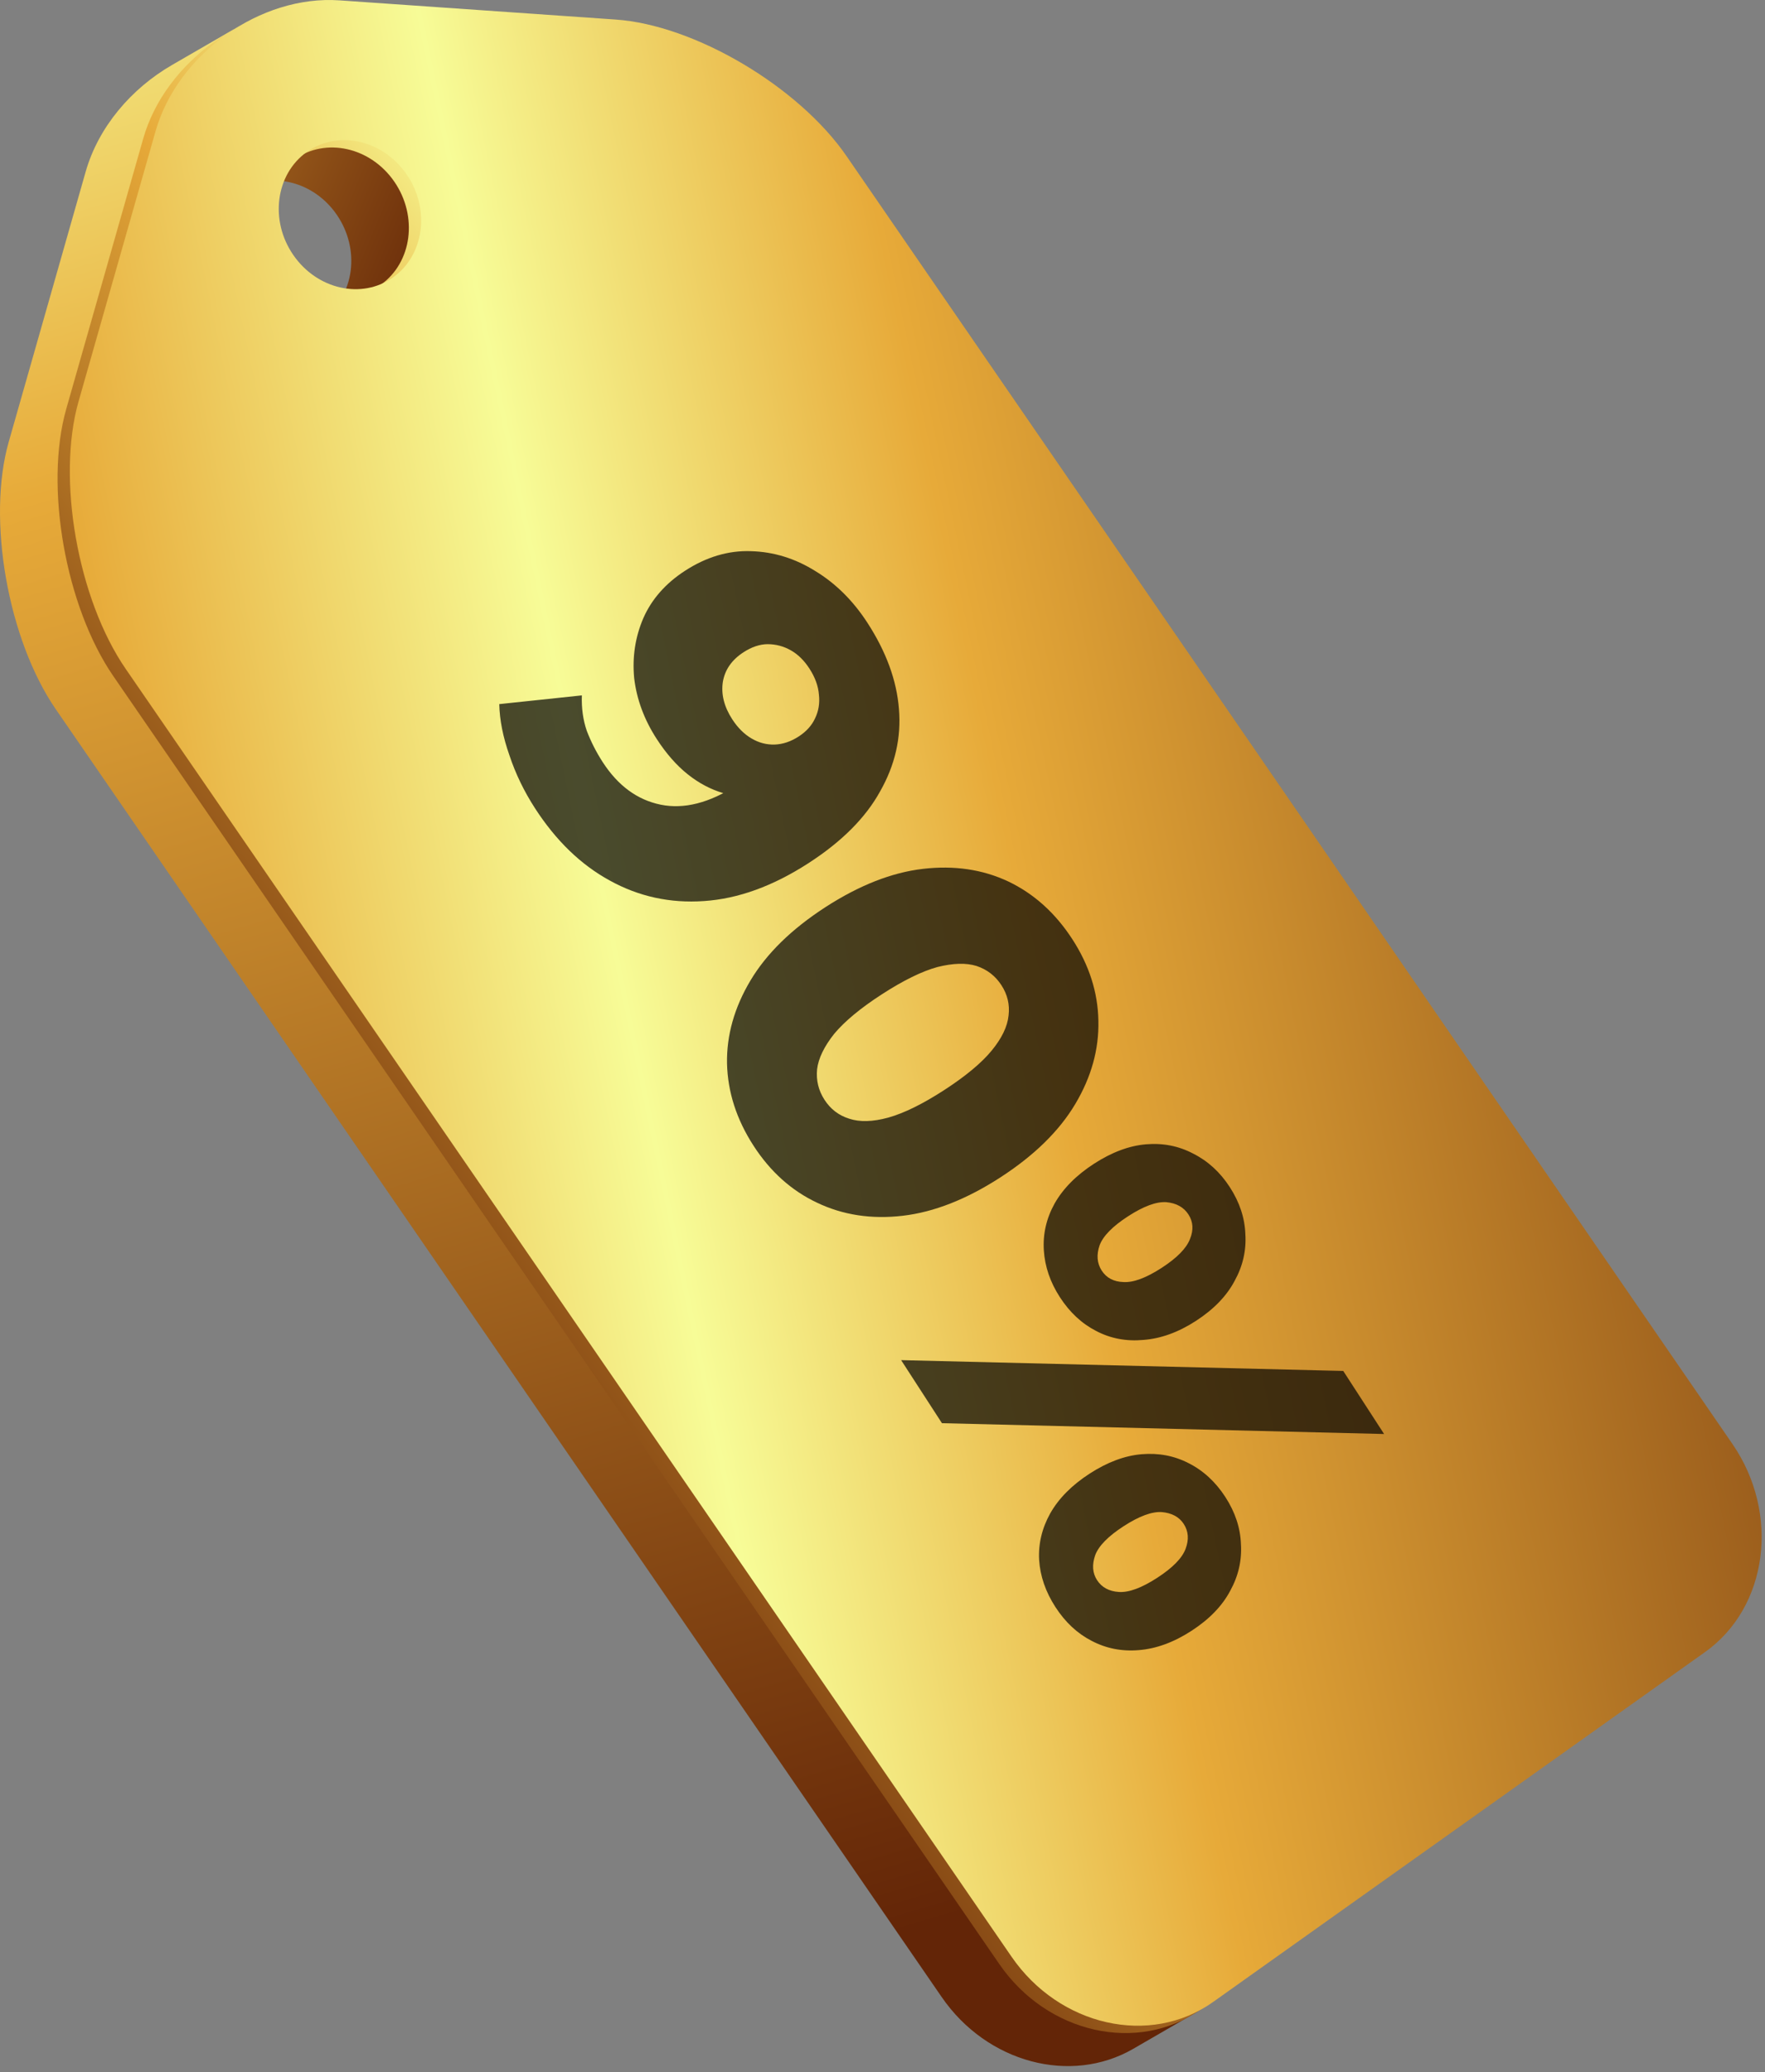 <svg width="155" height="182" viewBox="0 0 155 182" fill="none" xmlns="http://www.w3.org/2000/svg">
<rect x="0" y="0" width="155" height="182" fill="#808080" stroke="none"/>
<path d="M34.08 24.639C32.034 25.827 29.992 27.008 27.946 28.191C28.097 28.102 28.246 28.006 28.391 27.907C31.132 25.956 31.665 21.897 29.572 18.855C27.598 15.984 23.963 15.042 21.258 16.61L27.392 13.06C30.098 11.496 33.733 12.434 35.707 15.309C37.802 18.349 37.264 22.407 34.526 24.354C34.379 24.458 34.232 24.554 34.08 24.639Z" fill="url(#paint0_linear_6002_10579)"/>
<path d="M99.513 179.938C100.024 179.641 100.534 179.345 101.046 179.051C102.576 178.164 104.11 177.275 105.644 176.389C100.177 179.551 92.816 177.636 88.826 171.839L11.04 58.748C6.829 52.627 4.959 42.056 6.899 35.252L13.659 11.524C14.775 7.608 17.665 4.229 21.237 2.16C19.197 3.343 17.151 4.525 15.105 5.709C11.531 7.775 8.644 11.153 7.526 15.07L0.768 38.803C-1.172 45.6 0.693 56.175 4.905 62.298L82.696 175.385C86.685 181.183 94.045 183.099 99.513 179.938Z" fill="url(#paint1_linear_6002_10579)"/>
<path d="M151.062 127.453C155.267 133.575 154.186 141.803 148.653 145.739L105.458 176.465C99.924 180.399 91.957 178.605 87.751 172.482L9.96 59.392C5.751 53.272 3.881 42.698 5.823 35.897L12.579 12.168C14.522 5.37 21.798 0.19 28.733 0.677L52.976 2.363C59.924 2.839 69.058 8.242 73.268 14.363L151.062 127.453ZM24.67 23.033C26.765 26.077 30.695 26.958 33.445 25.002C36.186 23.053 36.721 18.997 34.628 15.954C32.543 12.922 28.611 12.041 25.869 13.991C23.119 15.947 22.586 20.005 24.67 23.033Z" fill="url(#paint2_linear_6002_10579)"/>
<path d="M152.138 126.81C156.348 132.929 155.265 141.158 149.732 145.092L106.534 175.82C101.002 179.753 93.038 177.959 88.827 171.838L11.04 58.747C6.83 52.626 4.96 42.056 6.9 35.252L13.66 11.523C15.6 4.721 22.878 -0.454 29.814 0.032L54.055 1.716C61.003 2.192 70.137 7.597 74.348 13.718L152.138 126.81ZM25.752 22.387C27.844 25.431 31.775 26.314 34.526 24.353C37.263 22.406 37.802 18.349 35.707 15.309C33.619 12.277 29.69 11.392 26.948 13.345C24.201 15.3 23.665 19.357 25.752 22.387Z" fill="url(#paint3_linear_6002_10579)"/>
<g opacity="0.7">
<path d="M79.135 119.451L117.962 120.401L121.549 125.939L82.721 124.989L79.135 119.451ZM93.074 113.918C92.228 112.61 91.759 111.24 91.668 109.806C91.577 108.373 91.891 107.005 92.612 105.701C93.358 104.381 94.514 103.214 96.078 102.201C97.642 101.189 99.166 100.62 100.65 100.496C102.135 100.372 103.512 100.644 104.783 101.313C106.079 101.966 107.15 102.946 107.997 104.254C108.861 105.587 109.317 106.966 109.366 108.39C109.457 109.823 109.142 111.192 108.421 112.496C107.717 113.825 106.583 114.996 105.019 116.009C103.48 117.005 101.948 117.561 100.421 117.676C98.911 117.817 97.521 117.553 96.25 116.883C94.996 116.239 93.938 115.251 93.074 113.918ZM96.753 111.59C97.168 112.231 97.803 112.566 98.659 112.594C99.531 112.648 100.646 112.235 102.005 111.355C103.364 110.475 104.197 109.626 104.505 108.808C104.829 108.016 104.783 107.3 104.368 106.659C103.953 106.018 103.301 105.657 102.413 105.578C101.541 105.524 100.425 105.937 99.066 106.817C97.707 107.697 96.874 108.546 96.567 109.363C96.276 110.207 96.338 110.949 96.753 111.59ZM92.686 141.136C91.823 139.803 91.345 138.42 91.254 136.987C91.18 135.579 91.503 134.223 92.224 132.92C92.97 131.599 94.125 130.433 95.689 129.42C97.253 128.407 98.778 127.839 100.262 127.714C101.746 127.59 103.115 127.85 104.369 128.494C105.666 129.146 106.745 130.139 107.609 131.473C108.472 132.806 108.928 134.185 108.977 135.609C109.068 137.042 108.753 138.41 108.033 139.714C107.329 141.044 106.194 142.215 104.63 143.227C103.066 144.24 101.521 144.804 99.994 144.92C98.51 145.044 97.132 144.771 95.862 144.102C94.608 143.458 93.549 142.47 92.686 141.136ZM96.34 138.77C96.755 139.411 97.398 139.759 98.27 139.813C99.142 139.867 100.258 139.454 101.617 138.574C102.976 137.694 103.809 136.845 104.116 136.027C104.424 135.209 104.37 134.48 103.955 133.839C103.556 133.223 102.913 132.876 102.024 132.796C101.152 132.742 100.037 133.155 98.678 134.035C97.319 134.915 96.486 135.764 96.178 136.582C95.887 137.425 95.941 138.155 96.34 138.77Z" fill="black"/>
<path d="M66.177 100.625C64.683 98.317 63.906 95.909 63.846 93.4C63.803 90.917 64.488 88.49 65.9 86.119C67.313 83.749 69.507 81.601 72.481 79.674C75.455 77.749 78.313 76.626 81.054 76.306C83.795 75.987 86.29 76.355 88.538 77.41C90.803 78.491 92.682 80.186 94.177 82.493C95.654 84.775 96.415 87.158 96.458 89.641C96.518 92.15 95.841 94.589 94.428 96.96C93.016 99.331 90.822 101.479 87.848 103.405C84.874 105.331 82.016 106.454 79.275 106.773C76.534 107.092 74.031 106.711 71.766 105.631C69.518 104.575 67.655 102.907 66.177 100.625ZM72.408 96.59C72.939 97.41 73.66 97.962 74.572 98.246C75.5 98.555 76.644 98.523 78.004 98.152C79.391 97.763 81.02 96.963 82.892 95.751C84.789 94.522 86.186 93.363 87.081 92.274C87.977 91.184 88.474 90.153 88.572 89.18C88.686 88.232 88.477 87.348 87.946 86.528C87.415 85.707 86.685 85.143 85.757 84.834C84.846 84.55 83.701 84.582 82.324 84.928C80.964 85.299 79.335 86.1 77.437 87.328C75.565 88.54 74.169 89.7 73.248 90.806C72.368 91.921 71.872 92.952 71.757 93.9C71.66 94.873 71.876 95.769 72.408 96.59Z" fill="black"/>
<path d="M76.184 54.707C77.827 57.246 78.747 59.762 78.943 62.255C79.155 64.775 78.606 67.186 77.296 69.49C76.028 71.804 73.932 73.907 71.009 75.799C67.881 77.825 64.816 78.937 61.814 79.134C58.854 79.34 56.1 78.74 53.551 77.333C51.019 75.952 48.832 73.839 46.989 70.993C46.026 69.505 45.275 67.953 44.738 66.336C44.174 64.736 43.877 63.236 43.844 61.838L51.099 61.071C51.059 62.188 51.202 63.224 51.528 64.177C51.896 65.14 52.363 66.057 52.927 66.929C54.272 69.005 55.971 70.252 58.025 70.67C60.078 71.087 62.31 70.515 64.72 68.954C65.156 68.672 65.605 68.381 66.066 68.082C66.553 67.767 67.016 67.413 67.453 67.021L67.097 69.926C65.849 70.079 64.664 69.991 63.541 69.663C62.419 69.334 61.367 68.778 60.386 67.994C59.406 67.21 58.5 66.177 57.67 64.895C56.574 63.203 55.916 61.427 55.694 59.569C55.516 57.719 55.781 55.964 56.489 54.305C57.223 52.628 58.449 51.234 60.167 50.121C62.039 48.909 63.962 48.338 65.935 48.406C67.934 48.459 69.82 49.039 71.593 50.147C73.391 51.238 74.922 52.758 76.184 54.707ZM71.084 58.719C70.62 58.001 70.072 57.464 69.441 57.108C68.81 56.752 68.13 56.574 67.402 56.573C66.715 56.581 66.013 56.817 65.295 57.282C64.27 57.946 63.665 58.811 63.481 59.876C63.314 60.967 63.588 62.063 64.302 63.166C64.783 63.909 65.348 64.472 65.995 64.853C66.642 65.235 67.322 65.413 68.034 65.389C68.746 65.365 69.448 65.128 70.141 64.68C70.807 64.248 71.285 63.721 71.573 63.097C71.886 62.458 72.001 61.764 71.918 61.018C71.86 60.254 71.582 59.488 71.084 58.719Z" fill="black"/>
</g>
<defs>
<linearGradient id="paint0_linear_6002_10579" x1="-41.782" y1="-9.798" x2="40.059" y2="24.585" gradientUnits="userSpaceOnUse">
<stop stop-color="#E7AA39"/>
<stop offset="0.233" stop-color="#F7FC97"/>
<stop offset="0.446" stop-color="#E7AA39"/>
<stop offset="1" stop-color="#632507"/>
</linearGradient>
<linearGradient id="paint1_linear_6002_10579" x1="-2.954" y1="-74.179" x2="70.495" y2="172.378" gradientUnits="userSpaceOnUse">
<stop stop-color="#E7AA39"/>
<stop offset="0.233" stop-color="#F7FC97"/>
<stop offset="0.446" stop-color="#E7AA39"/>
<stop offset="1" stop-color="#632507"/>
</linearGradient>
<linearGradient id="paint2_linear_6002_10579" x1="104.21" y1="58.955" x2="26.686" y2="118.546" gradientUnits="userSpaceOnUse">
<stop stop-color="#E7AA39"/>
<stop offset="0.233" stop-color="#F7FC97"/>
<stop offset="0.446" stop-color="#E7AA39"/>
<stop offset="1" stop-color="#632507"/>
</linearGradient>
<linearGradient id="paint3_linear_6002_10579" x1="17.264" y1="98.784" x2="181.526" y2="64.478" gradientUnits="userSpaceOnUse">
<stop stop-color="#E7AA39"/>
<stop offset="0.233" stop-color="#F7FC97"/>
<stop offset="0.446" stop-color="#E7AA39"/>
<stop offset="1" stop-color="#632507"/>
</linearGradient>
</defs>
</svg>
